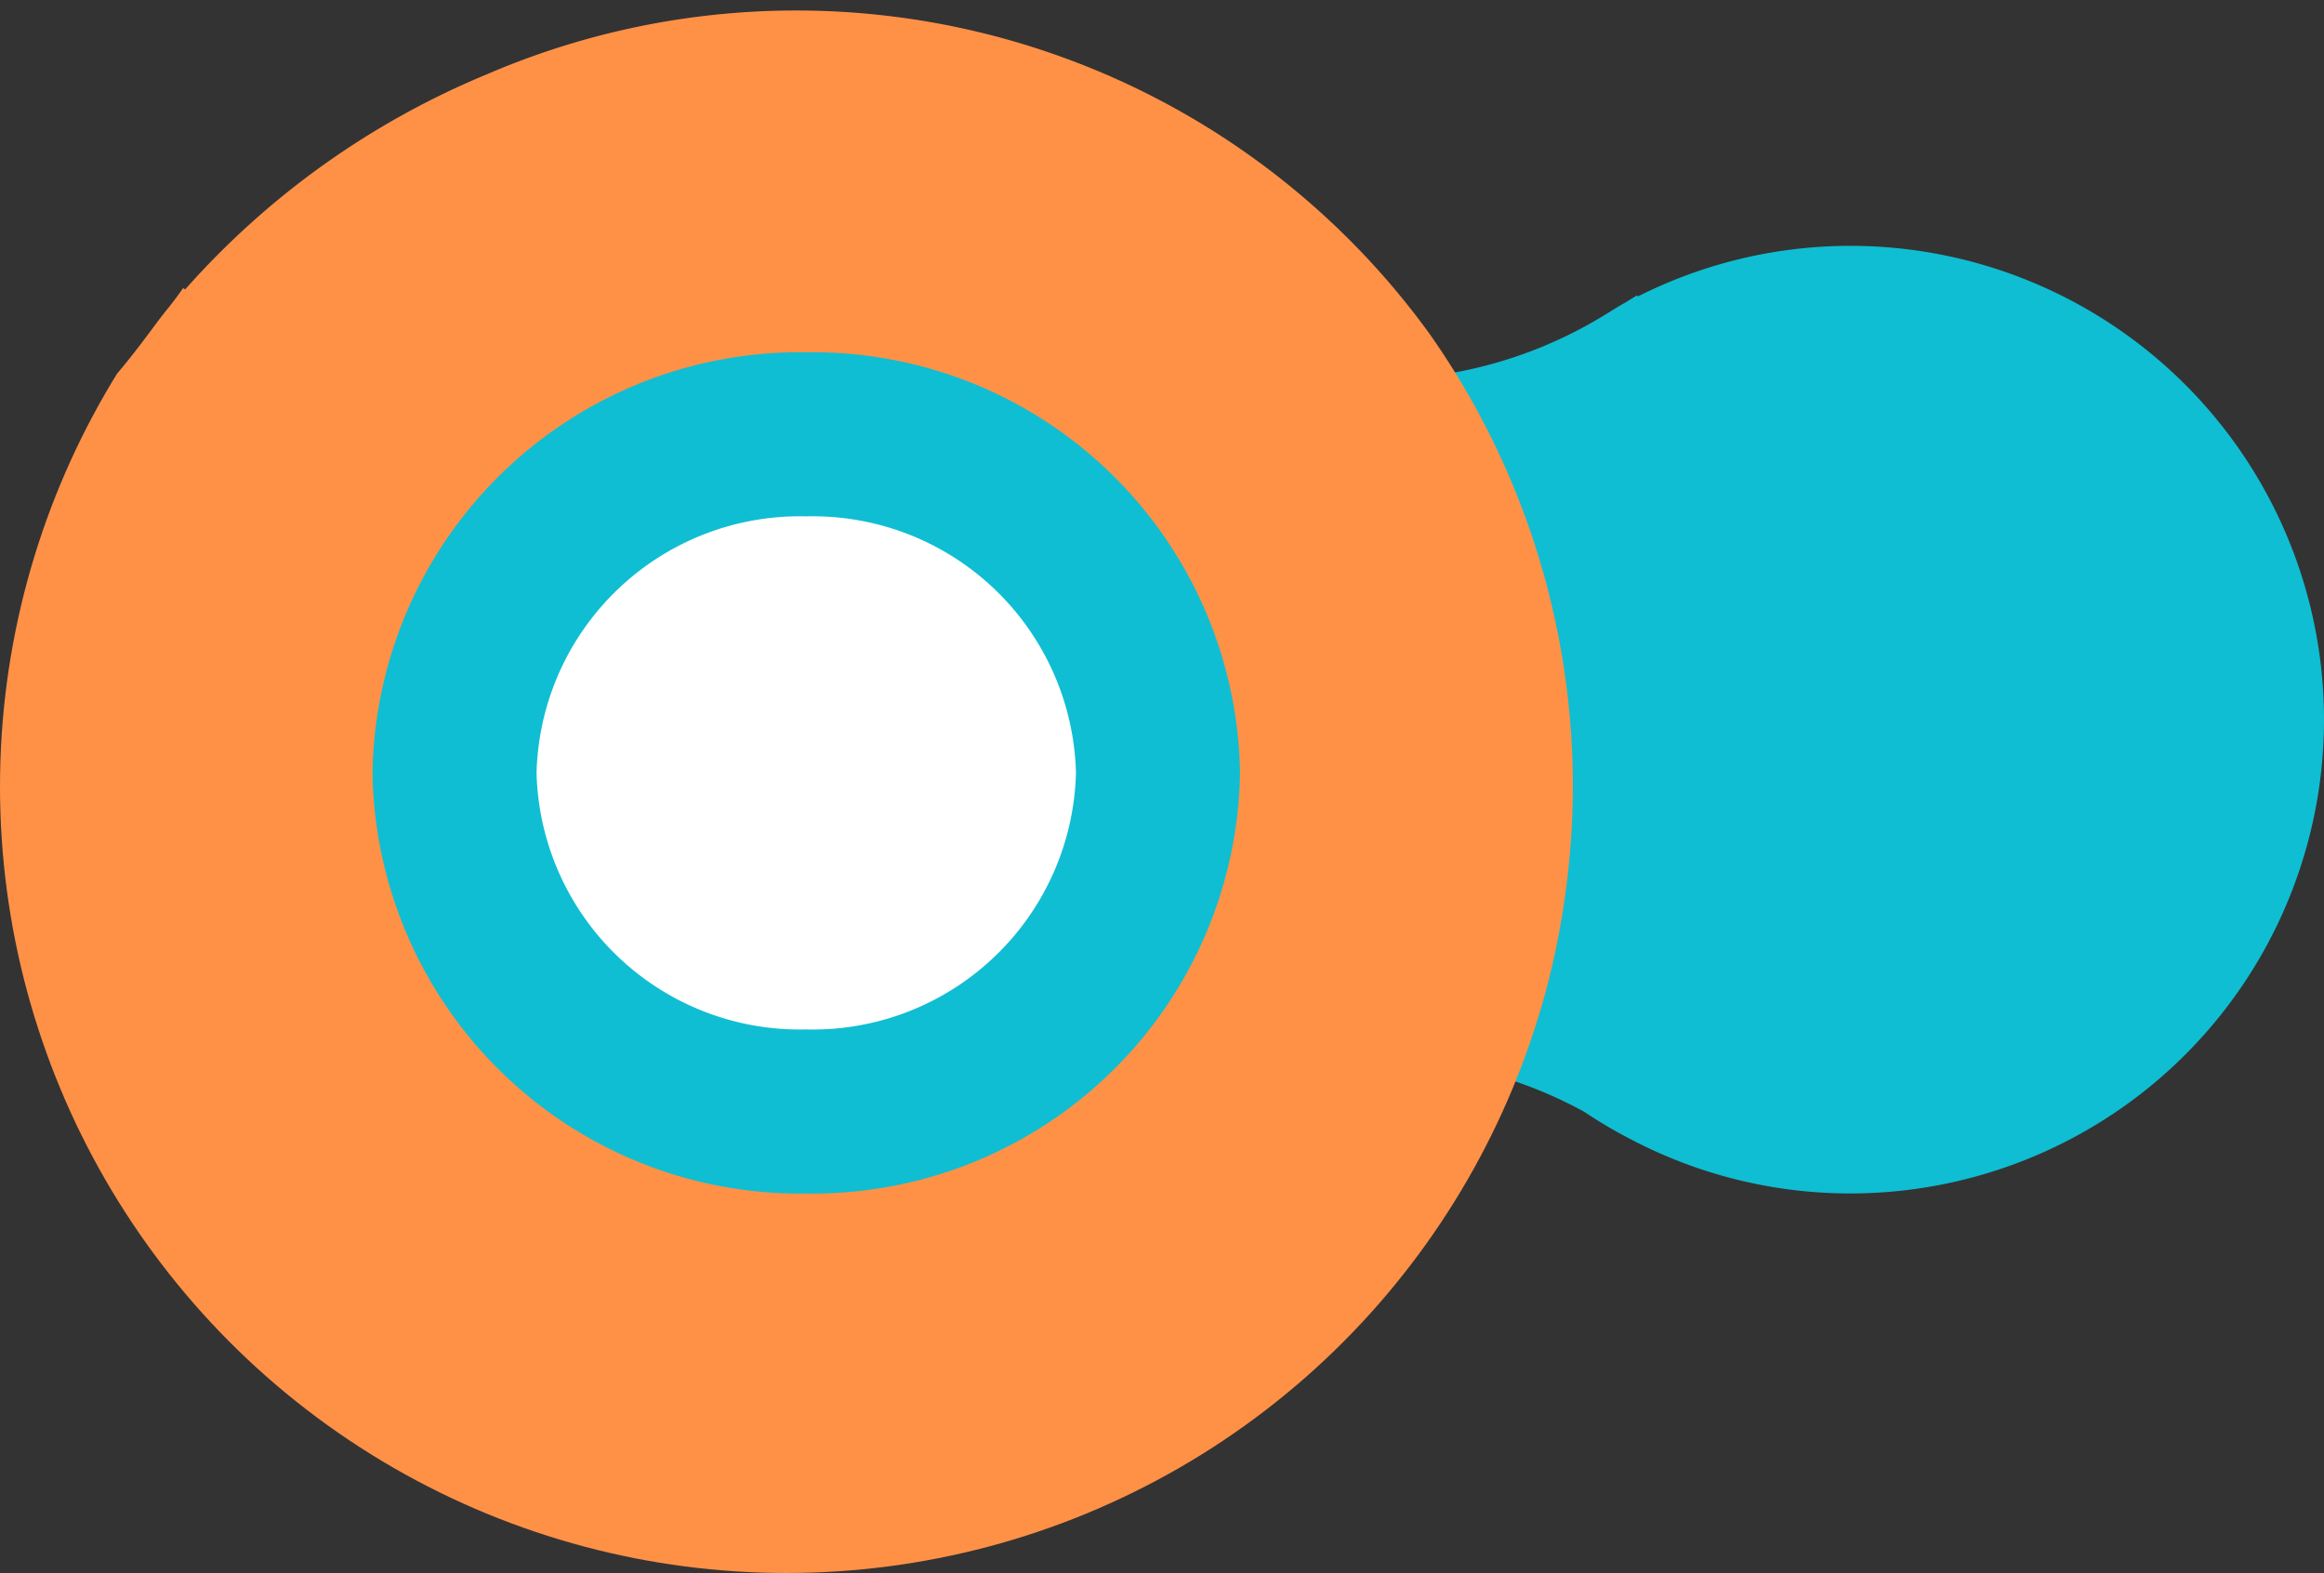 <svg xmlns="http://www.w3.org/2000/svg" xmlns:xlink="http://www.w3.org/1999/xlink" width="51.714" height="35" viewBox="0 0 51.714 35">
  <rect x="0" y="0" width="51.714" height="35" fill="#333333" stroke="none"/>
  <defs>
    <clipPath id="clip-path">
      <circle id="Elipse_1" data-name="Elipse 1" cx="17.5" cy="17.5" r="17.5" transform="translate(1239.571 345)" fill="none"/>
    </clipPath>
  </defs>
  <g id="pv_sec2_dois" transform="translate(-1241 -345)">
    <path id="Caminho_3421" data-name="Caminho 3421" d="M0,0A10.543,10.543,0,0,0-10.543-10.543a10.49,10.49,0,0,0-4.726,1.127l-.019-.026c-.086.057-.172.106-.258.16-.156.084-.3.182-.455.274a9.759,9.759,0,0,1-9.666.316,10.325,10.325,0,0,0-.943-.581l-.032-.024,0,.006a10.5,10.5,0,0,0-4.984-1.252A10.544,10.544,0,0,0-42.174,0,10.544,10.544,0,0,0-31.63,10.543,10.49,10.49,0,0,0-25.545,8.6a9.687,9.687,0,0,1,9.087.127,10.418,10.418,0,0,0,1.121.655c.017.01.033.019.049.03l0-.005a10.484,10.484,0,0,0,4.741,1.135A10.543,10.543,0,0,0,0,0" transform="translate(1292.714 361.013)" fill="#0fbed2"/>
    <g id="Grupo_de_máscara_6" data-name="Grupo de máscara 6" transform="translate(1.429)" clip-path="url(#clip-path)">
      <path id="Caminho_3422" data-name="Caminho 3422" d="M-2.719-.219A17.4,17.4,0,0,0-25.7-9.642a18.327,18.327,0,0,0-6.73,4.793l-.046-.028c-.1.143-.2.275-.308.414-.193.231-.366.477-.548.716A16.923,16.923,0,0,1-48.314,2.991a17.4,17.4,0,0,0-1.835-.286l-.064-.017,0,.013A17.994,17.994,0,0,0-58.8,4,17.979,17.979,0,0,0-68.919,27.054a17.4,17.4,0,0,0,22.985,9.423,18.3,18.3,0,0,0,8.366-6.927A16.816,16.816,0,0,1-23.227,23.87a17.815,17.815,0,0,0,2.16.283c.033.006.063.009.1.016l0-.011a18,18,0,0,0,8.134-1.316A17.981,17.981,0,0,0-2.719-.219" transform="translate(1276.122 356.288)" fill="#ff9147"/>
    </g>
    <path id="Caminho_3431" data-name="Caminho 3431" d="M0,0A7.684,7.684,0,0,0,7.827-7.533,7.684,7.684,0,0,0,0-15.067,7.684,7.684,0,0,0-7.827-7.533,7.684,7.684,0,0,0,0,0" transform="translate(1258.941 369.731)" fill="#fff"/>
    <path id="Caminho_3432" data-name="Caminho 3432" d="M0,0A7.684,7.684,0,0,0,7.827-7.533,7.684,7.684,0,0,0,0-15.067,7.684,7.684,0,0,0-7.827-7.533,7.684,7.684,0,0,0,0,0Z" transform="translate(1258.941 369.731)" fill="none" stroke="#0fbed2" stroke-width="3.65"/>
  </g>
</svg>
